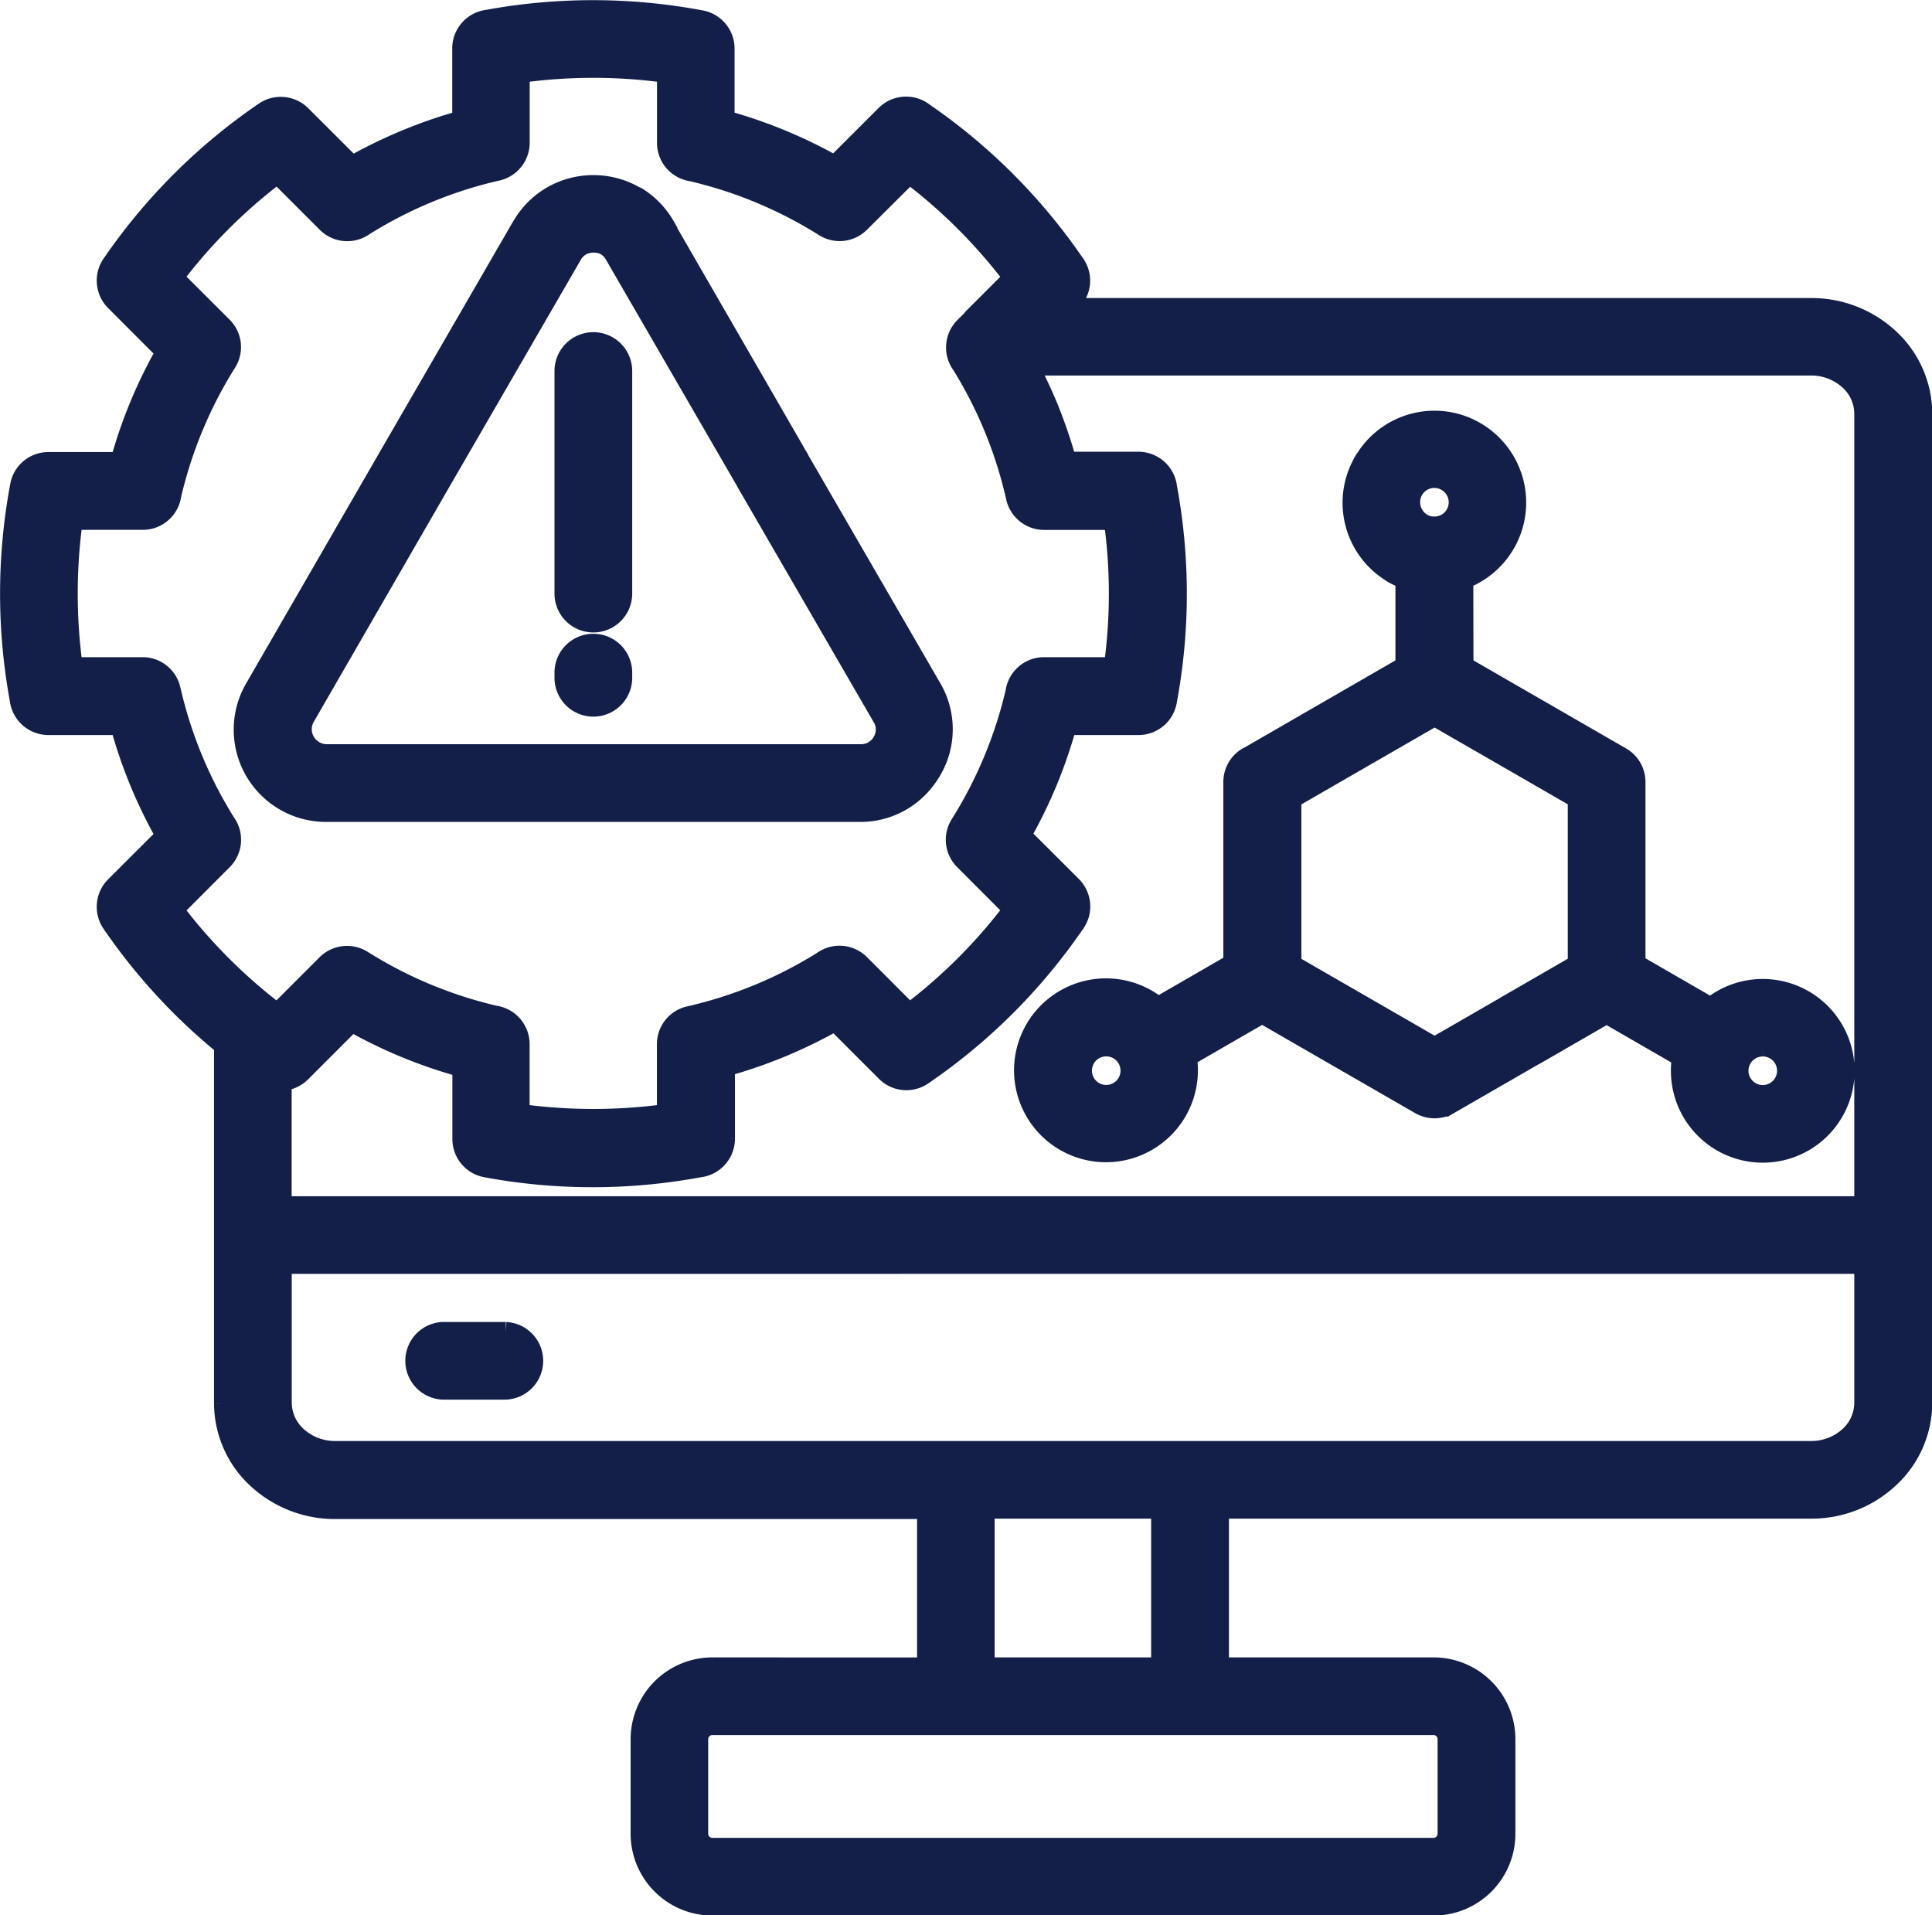 <svg xmlns="http://www.w3.org/2000/svg" width="24.463" height="24.251" viewBox="0 0 24.463 24.251">
  <g id="Group_19425" data-name="Group 19425" transform="translate(-792.252 -360.331)">
    <rect id="Rectangle_2537" data-name="Rectangle 2537" width="24" height="24" transform="translate(792.378 360.457)" fill="none"/>
    <g id="noun-crisis-simulation-7594225" transform="translate(787.528 355.213)">
      <path id="Path_2828" data-name="Path 2828" d="M11.87,9.816a.367.367,0,0,1,.734,0v2.818a.367.367,0,0,1-.734,0Zm0,3.819a.367.367,0,0,1,.734,0V13.7h0a.367.367,0,1,1-.734,0v-.068ZM14.2,11.271,12.508,8.349h0a.313.313,0,0,0-.1-.111L12.4,8.23a.344.344,0,0,0-.316,0,.313.313,0,0,0-.106.1l-.008.015L10.277,11.27,8.59,14.193a.311.311,0,0,0,0,.317.314.314,0,0,0,.276.156h6.753a.32.32,0,0,0,.147-.032l.012-.007a.316.316,0,0,0,.108-.1l.008-.015h0a.3.3,0,0,0,0-.314L14.21,11.29a.182.182,0,0,1-.012-.019Zm-1.054-3.29a1.05,1.05,0,0,0-.357-.37L12.763,7.6h0a1.057,1.057,0,0,0-1.051,0,1.041,1.041,0,0,0-.367.36l-.015.023L9.643,10.9,7.953,13.827h0A1.043,1.043,0,0,0,8.86,15.4h6.754a1.026,1.026,0,0,0,.5-.126l.025-.014h0a1.05,1.05,0,0,0,.366-.361.184.184,0,0,0,.015-.024h0a1.031,1.031,0,0,0,0-1.047l-1.679-2.9c0-.007-.007-.014-.01-.02L13.143,7.984Zm13.9,10.389a.306.306,0,1,0,.215.09.3.3,0,0,0-.215-.09Zm-4.172-6.587H22.9a.289.289,0,0,0,.066-.01.3.3,0,0,0,.185-.141.306.306,0,0,0-.53-.308.31.31,0,0,0,.111.419.3.3,0,0,0,.138.041Zm-3.926,6.676h0a.306.306,0,1,0,.089.215.306.306,0,0,0-.089-.215ZM8.134,17.873a.33.33,0,0,1,.031.025l.07.053.624-.624a.367.367,0,0,1,.454-.051,5.473,5.473,0,0,0,1.678.7.367.367,0,0,1,.314.362v.883a6.845,6.845,0,0,0,1.862,0v-.882a.364.364,0,0,1,.285-.356,5.483,5.483,0,0,0,1.683-.693.367.367,0,0,1,.479.036l.623.624a6.734,6.734,0,0,0,1.318-1.317l-.623-.624a.363.363,0,0,1-.051-.452,5.516,5.516,0,0,0,.7-1.679.366.366,0,0,1,.362-.314h.882a6.755,6.755,0,0,0,0-1.861h-.881a.368.368,0,0,1-.357-.286A5.475,5.475,0,0,0,16.9,9.736a.366.366,0,0,1,.036-.478l.129-.129,0-.005.49-.49a6.757,6.757,0,0,0-1.317-1.317l-.624.621a.365.365,0,0,1-.454.051,5.494,5.494,0,0,0-1.679-.7.366.366,0,0,1-.313-.362V6.043a6.762,6.762,0,0,0-1.862,0v.882a.366.366,0,0,1-.286.357,5.418,5.418,0,0,0-.881.281,5.507,5.507,0,0,0-.8.412.367.367,0,0,1-.478-.036l-.624-.624h0A6.706,6.706,0,0,0,6.92,8.632l.623.622a.365.365,0,0,1,.051.454,5.508,5.508,0,0,0-.7,1.681.366.366,0,0,1-.362.313H5.647a6.845,6.845,0,0,0,0,1.862H6.53a.365.365,0,0,1,.356.286,5.488,5.488,0,0,0,.693,1.682.366.366,0,0,1-.036.479l-.623.624a6.759,6.759,0,0,0,1.214,1.238Zm14.742,9.089H13.743a.179.179,0,0,0-.177.176v1.2a.178.178,0,0,0,.177.176h9.133a.177.177,0,0,0,.176-.176v-1.2A.177.177,0,0,0,22.876,26.962Zm-5.684-.733h2.233V24.222H17.193V26.23Zm-3.45,0h0a.911.911,0,0,0-.908.909v1.2a.912.912,0,0,0,.91.91h9.133a.911.911,0,0,0,.91-.91v-1.2a.911.911,0,0,0-.91-.909H20.16V24.222h7.5a1.436,1.436,0,0,0,.982-.384,1.3,1.3,0,0,0,.423-.953V10.354a1.3,1.3,0,0,0-.423-.954,1.44,1.44,0,0,0-.982-.383H18.209l.086-.086h0a.367.367,0,0,0,.029-.486,7.376,7.376,0,0,0-1.9-1.9.367.367,0,0,0-.486.028l-.643.642h0A6.15,6.15,0,0,0,13.9,6.639V5.732a.366.366,0,0,0-.3-.359A7.388,7.388,0,0,0,10.9,5.366a.368.368,0,0,0-.325.366V6.64a6.219,6.219,0,0,0-1.394.578l-.643-.642a.368.368,0,0,0-.466-.043A7.383,7.383,0,0,0,6.152,8.444a.368.368,0,0,0,.029.486l.642.643h0a6.1,6.1,0,0,0-.578,1.394H5.336a.365.365,0,0,0-.359.3,7.416,7.416,0,0,0-.005,2.707.367.367,0,0,0,.364.326h.909a6.112,6.112,0,0,0,.578,1.4l-.642.641a.367.367,0,0,0-.044.465,7.352,7.352,0,0,0,.877,1.056c.173.173.354.336.545.492v4.536a1.305,1.305,0,0,0,.423.953,1.443,1.443,0,0,0,.985.384h7.494V26.23Zm14.586-5.107v1.762a.578.578,0,0,1-.187.418.711.711,0,0,1-.485.187H8.965A.711.711,0,0,1,8.48,23.3a.578.578,0,0,1-.187-.418V21.123ZM8.291,20.39H28.328V10.353a.576.576,0,0,0-.187-.418.711.711,0,0,0-.485-.187H17.749q.129.247.236.5a6.405,6.405,0,0,1,.246.715h.908a.367.367,0,0,1,.364.326A7.4,7.4,0,0,1,19.5,14a.366.366,0,0,1-.359.3h-.908a6.406,6.406,0,0,1-.246.715,6.185,6.185,0,0,1-.333.68l.643.642h0a.367.367,0,0,1,.028.486,7.36,7.36,0,0,1-1.918,1.91.365.365,0,0,1-.465-.043l-.643-.643a6.17,6.17,0,0,1-1.394.578v.912a.367.367,0,0,1-.328.364,7.382,7.382,0,0,1-2.7,0,.367.367,0,0,1-.3-.36v-.908a6.136,6.136,0,0,1-1.4-.577l-.641.641a.368.368,0,0,1-.244.107v1.593Zm2.038,2.325a.367.367,0,0,1,0-.733h.8a.367.367,0,0,1,0,.733Zm13.465-8.008.906.523v2.1l-.906.523-.019.012-.886.511-1.812-1.045v-2.1l1.812-1.045Zm-.538-1.155.906.523,1.089.628h0a.365.365,0,0,1,.183.316v2.305l.952.55a1.038,1.038,0,1,1-.38.8,1.011,1.011,0,0,1,.014-.17l-.953-.55-.906.523-.02.01-1.07.617h0a.367.367,0,0,1-.366,0l-2-1.153-.952.55a1.039,1.039,0,1,1-.366-.634l.952-.55V15.019a.366.366,0,0,1,.215-.333l1.964-1.134v-1.1a1.023,1.023,0,0,1-.114-.051.372.372,0,0,1-.074-.043A1.034,1.034,0,0,1,21.969,11a.364.364,0,0,1,.043-.073,1.033,1.033,0,0,1,1.39-.346l.01.006h0a1.038,1.038,0,0,1-.158,1.865Z" transform="translate(0 0)" fill="#131f49" stroke="#131f49" stroke-width="0.25" fill-rule="evenodd"/>
    </g>
  </g>
</svg>
